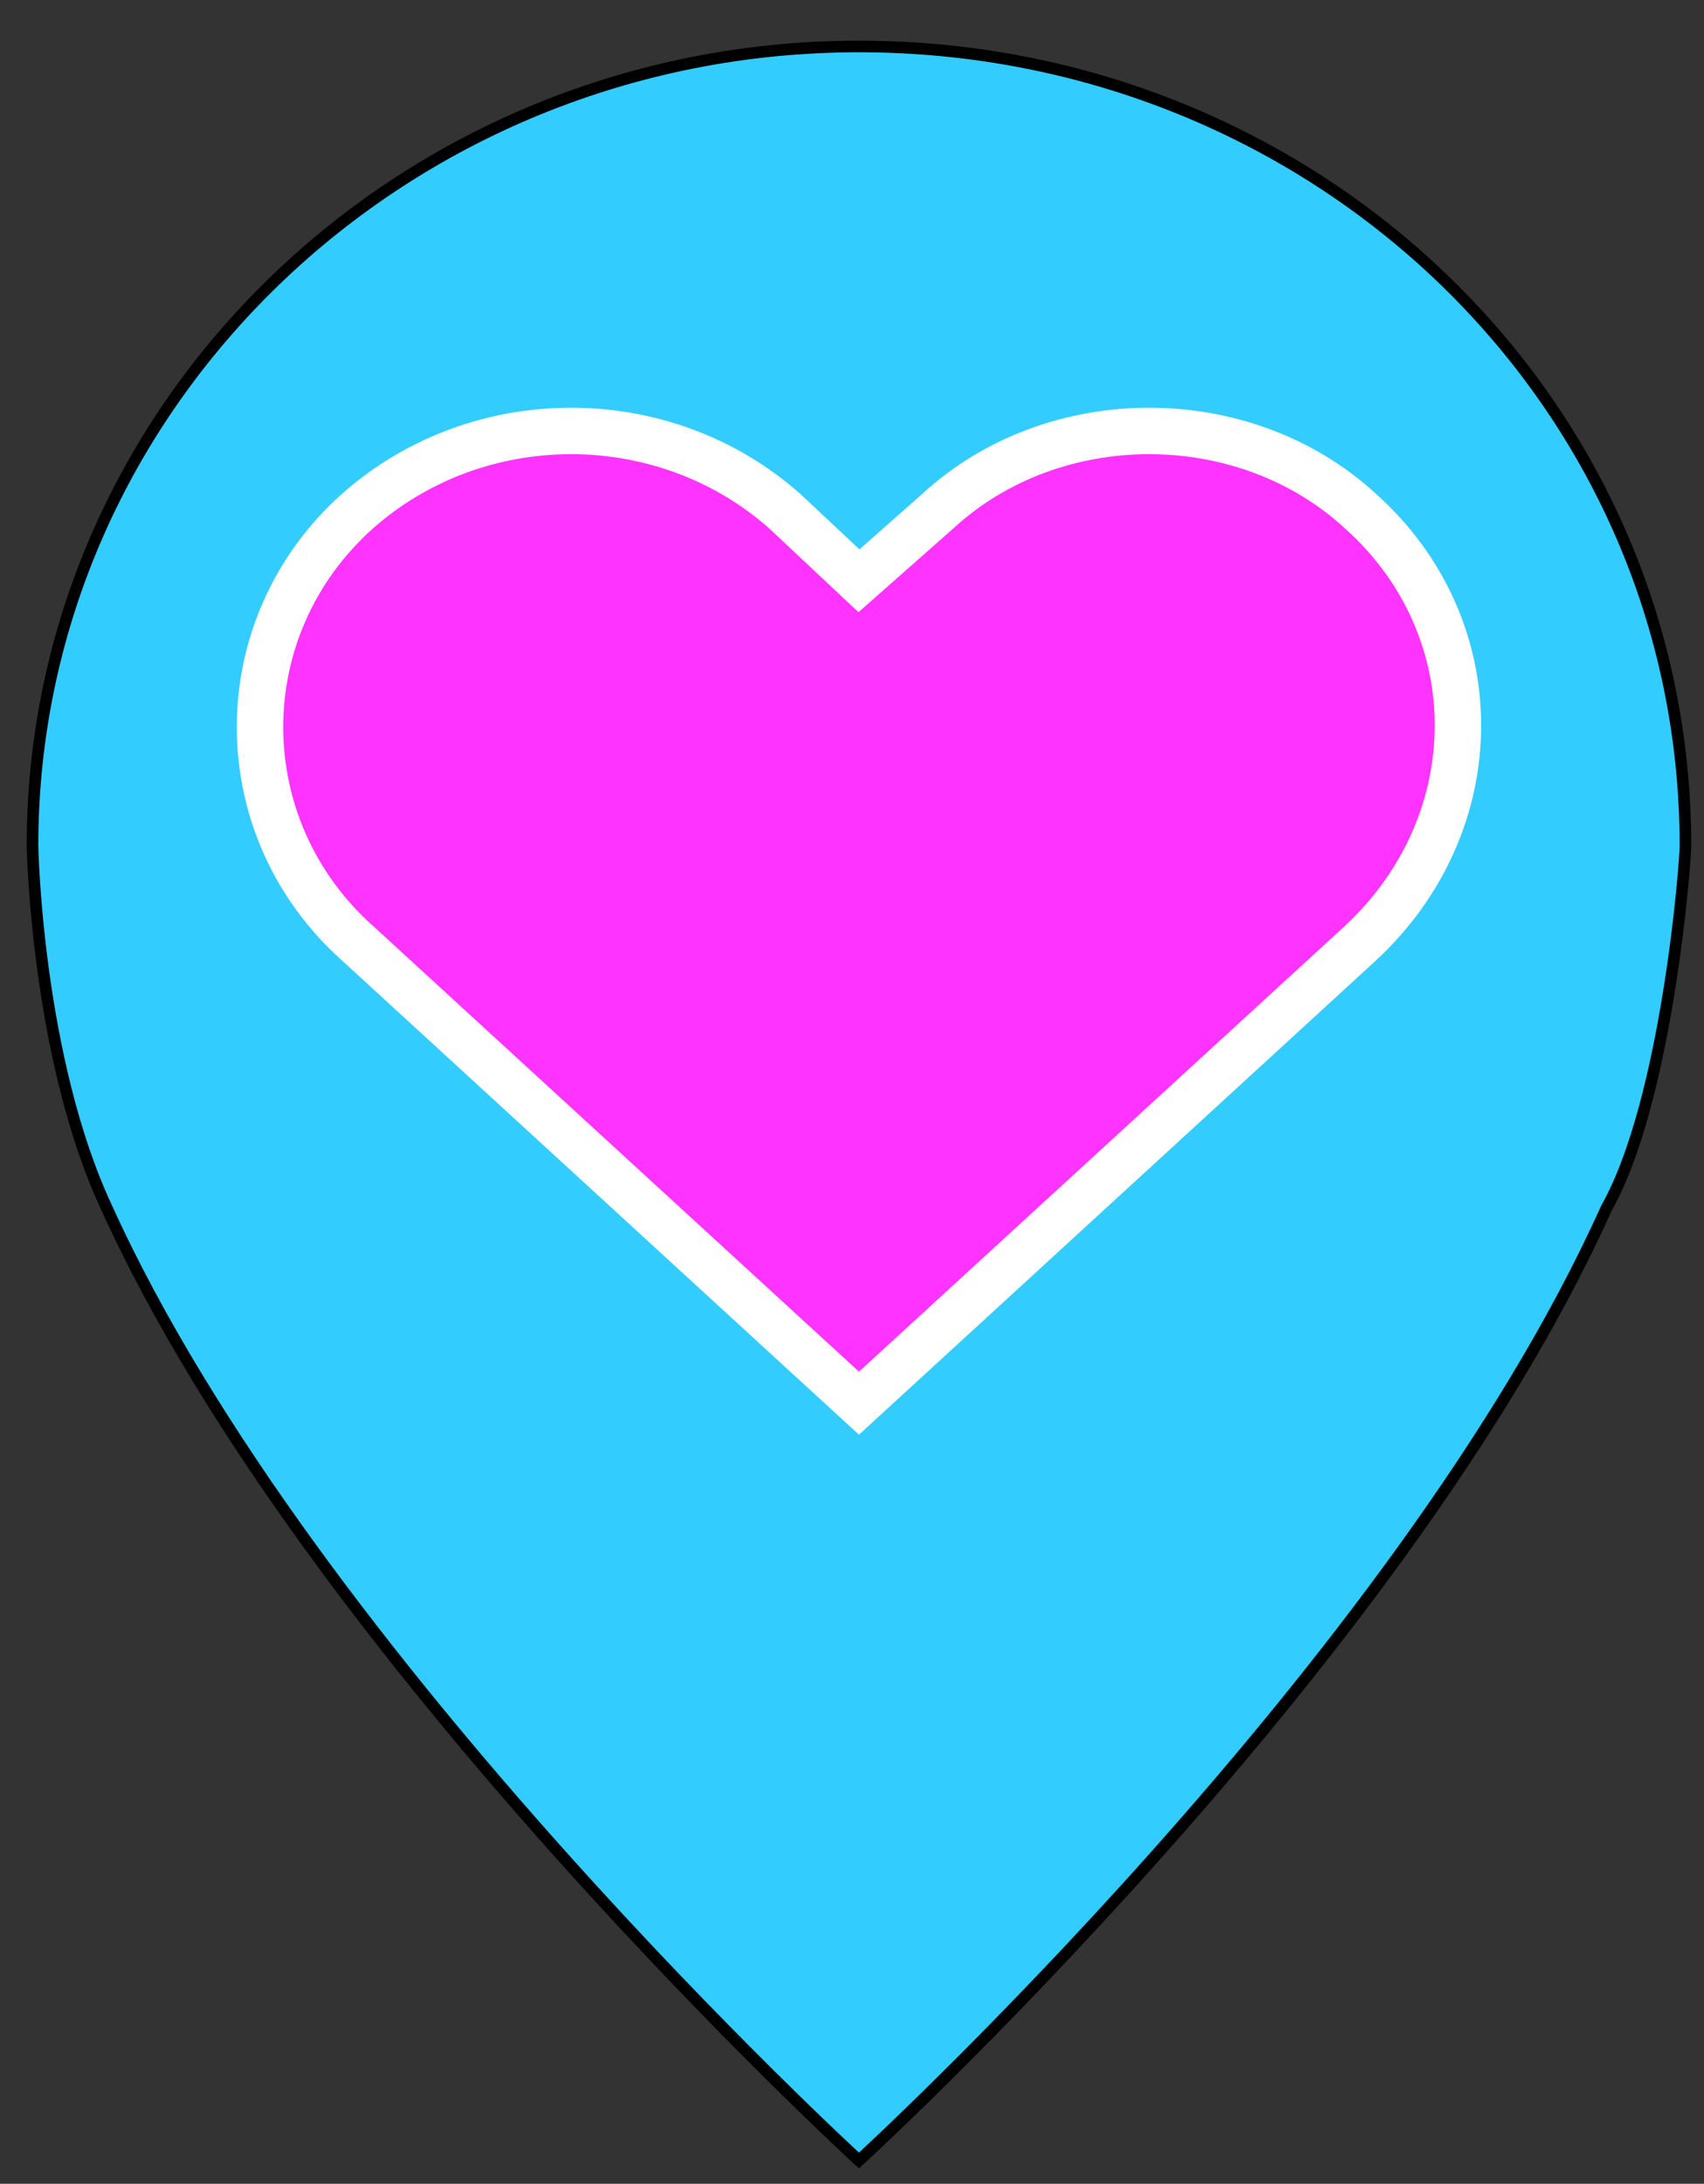<?xml version="1.0" encoding="utf-8"?>
<!-- Generator: Adobe Illustrator 19.0.0, SVG Export Plug-In . SVG Version: 6.00 Build 0)  -->
<svg version="1.1" id="Layer_1" xmlns="http://www.w3.org/2000/svg" xmlns:xlink="http://www.w3.org/1999/xlink" x="0px" y="0px"
	 viewBox="-260.7 251.5 36.7 47" style="enable-background:new -260.7 251.5 36.7 47;" xml:space="preserve">
<rect x="-260.7" y="251.5" width="36.7" height="47" fill="#333333" stroke="none"/>
<style type="text/css">
	.st0{fill:#33CCFF;stroke:#000000;stroke-width:0.25;stroke-miterlimit:10;}
	.st1{fill:#FF33FF;stroke:#FFFFFF;stroke-miterlimit:10;}
</style>
<path class="st0" d="M-242.2,252.5c-9.8,0-17.8,7.7-17.8,17.2c0,0.1,0.1,4.6,1.6,7.8c4.4,9.7,16.2,20.5,16.2,20.5
	s11.7-10.7,16.1-20.5c1.3-2.3,1.7-7.4,1.7-7.8C-224.4,260.1-232.4,252.5-242.2,252.5z"/>
<path class="st1" d="M-231.4,262.5c-2.5-2.3-6.6-2.3-9.1,0l-1.7,1.5l-1.6-1.5c-2.6-2.3-6.6-2.3-9.2,0c-2.8,2.5-2.8,6.8,0,9.3
	l10.8,9.9l10.8-9.9C-228.6,269.2-228.6,265-231.4,262.5z"/>
</svg>
